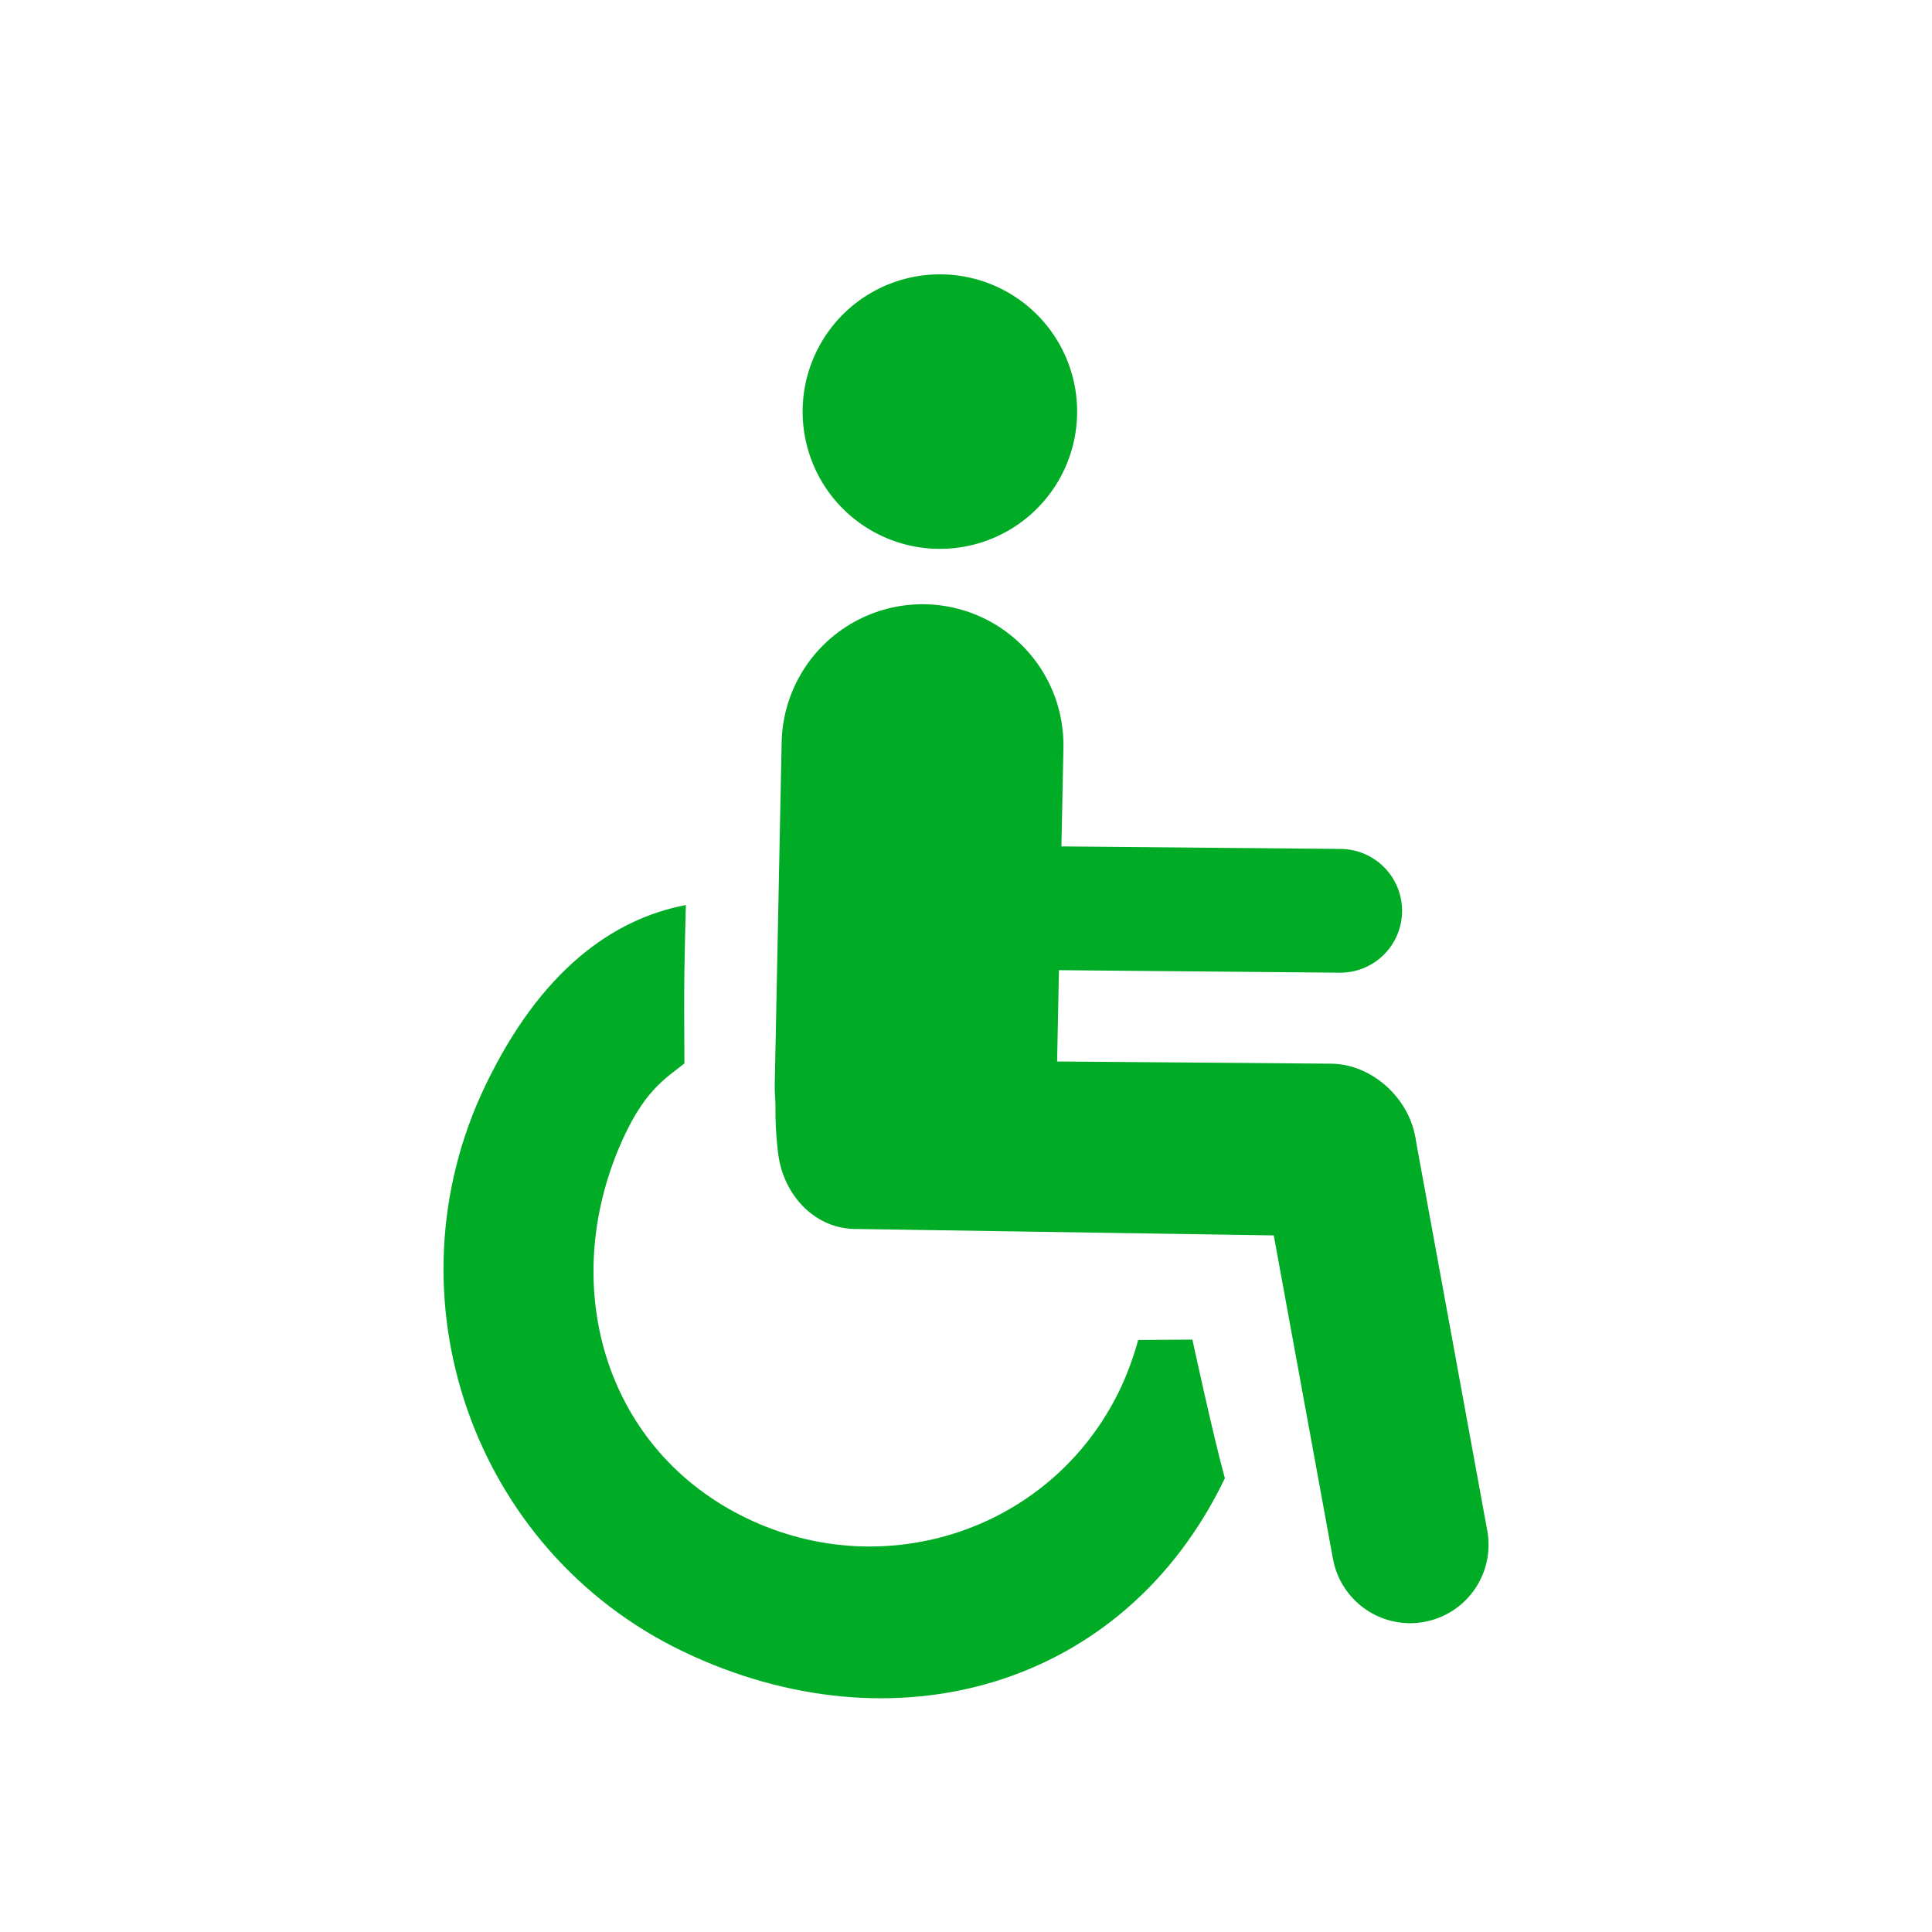 <?xml version="1.0" encoding="UTF-8" standalone="no"?>
<!-- Generator: Adobe Illustrator 16.0.4, SVG Export Plug-In . SVG Version: 6.00 Build 0)  -->

<svg
   xmlns:dc="http://purl.org/dc/elements/1.1/"
   xmlns:cc="http://creativecommons.org/ns#"
   xmlns:rdf="http://www.w3.org/1999/02/22-rdf-syntax-ns#"
   xmlns:svg="http://www.w3.org/2000/svg"
   xmlns="http://www.w3.org/2000/svg"
   xmlns:sodipodi="http://sodipodi.sourceforge.net/DTD/sodipodi-0.dtd"
   xmlns:inkscape="http://www.inkscape.org/namespaces/inkscape"
   version="1.1"
   id="Слой_1"
   x="0px"
   y="0px"
   width="16"
   height="16"
   viewBox="0 0 16 16"
   xml:space="preserve"
   inkscape:version="0.48.4 r9939"
   sodipodi:docname="osmc_blue_wheelchair.svg"
   style="enable-background:new"><defs
     id="defs9" /><sodipodi:namedview
     pagecolor="#ffffff"
     bordercolor="#666666"
     borderopacity="1"
     objecttolerance="10"
     gridtolerance="10"
     guidetolerance="10"
     inkscape:pageopacity="0"
     inkscape:pageshadow="2"
     inkscape:window-width="1332"
     inkscape:window-height="739"
     id="namedview7"
     showgrid="false"
     inkscape:zoom="22.627417"
     inkscape:cx="9.303556"
     inkscape:cy="5.945514"
     inkscape:window-x="34"
     inkscape:window-y="1024"
     inkscape:window-maximized="1"
     inkscape:current-layer="Слой_1"
     inkscape:snap-bbox="true"
     inkscape:object-nodes="true"
     inkscape:snap-smooth-nodes="true"
     inkscape:bbox-paths="true"
     inkscape:bbox-nodes="true"
     inkscape:snap-bbox-edge-midpoints="true"
     inkscape:snap-bbox-midpoints="true" /><path
     inkscape:connector-curvature="0"
     style="fill:none;stroke:#00ac26;stroke-width:2.334;stroke-linecap:round;stroke-linejoin:round;stroke-miterlimit:4;stroke-opacity:1;stroke-dasharray:none"
     d="m 7.64,6.171 -0.057,2.832"
     id="path4817"
     sodipodi:nodetypes="cc" /><path
     inkscape:connector-curvature="0"
     style="fill:none;stroke:#00ac26;stroke-width:1.025;stroke-linecap:round;stroke-linejoin:round;stroke-miterlimit:4;stroke-opacity:1;stroke-dasharray:none"
     d="M 11.099,7.543 8.094,7.516 8.041,5.83"
     id="path5329"
     sodipodi:nodetypes="ccc" /><path
     inkscape:connector-curvature="0"
     style="fill:#0000ff;fill-opacity:1;stroke:#00ac26;stroke-width:1.299;stroke-linecap:round;stroke-linejoin:round;stroke-miterlimit:4;stroke-opacity:1;stroke-dasharray:none"
     d="M 11.678,12.793 11.088,9.569"
     id="path5331"
     sodipodi:nodetypes="cc" /><path
     style="font-size:medium;font-style:normal;font-variant:normal;font-weight:normal;font-stretch:normal;text-indent:0;text-align:start;text-decoration:none;line-height:normal;letter-spacing:normal;word-spacing:normal;text-transform:none;direction:ltr;block-progression:tb;writing-mode:lr-tb;text-anchor:start;baseline-shift:baseline;color:#000000;fill:#00ac26;fill-opacity:1;stroke:none;stroke-width:1.489;marker:none;visibility:visible;display:inline;overflow:visible;enable-background:accumulate;font-family:Sans;-inkscape-font-specification:Sans"
     d="M 6.722,8.441 C 6.385,8.521 6.401,9.215 6.445,9.558 6.489,9.902 6.755,10.185 7.101,10.178 l 3.9,0.06 c 0.374,0.008 0.722,-0.326 0.729,-0.7 0.008,-0.374 -0.326,-0.722 -0.7,-0.729 L 7.131,8.778 C 7.062,8.768 6.791,8.431 6.722,8.441 z"
     id="path5333"
     inkscape:connector-curvature="0"
     sodipodi:nodetypes="csccsccc" /><path
     style="font-size:medium;font-style:normal;font-variant:normal;font-weight:normal;font-stretch:normal;text-indent:0;text-align:start;text-decoration:none;line-height:normal;letter-spacing:normal;word-spacing:normal;text-transform:none;direction:ltr;block-progression:tb;writing-mode:lr-tb;text-anchor:start;baseline-shift:baseline;color:#000000;fill:#00ac26;fill-opacity:1;stroke:none;stroke-width:1.063;marker:none;visibility:visible;display:inline;overflow:visible;enable-background:accumulate;font-family:Sans;-inkscape-font-specification:Sans"
     d="M 5.68,7.495 C 5.072,7.611 4.476,8.039 4.02,8.989 3.183,10.731 3.911,12.837 5.653,13.675 7.395,14.512 9.307,13.984 10.144,12.242 10.046,11.889 9.875,11.094 9.875,11.094 l -0.449,0.003 C 9.386,11.246 9.326,11.401 9.274,11.509 8.719,12.663 7.339,13.129 6.185,12.574 5.032,12.02 4.63,10.704 5.12,9.521 5.323,9.032 5.509,8.935 5.668,8.807 5.663,8.094 5.668,7.979 5.68,7.495 z"
     id="path3985"
     inkscape:connector-curvature="0"
     sodipodi:nodetypes="cssccccsscc" /><path
     sodipodi:type="arc"
     style="color:#000000;fill:#00ac26;fill-opacity:1;stroke:none;stroke-width:1.063;marker:none;visibility:visible;display:inline;overflow:visible;enable-background:accumulate"
     id="path3792"
     sodipodi:cx="6.7285628"
     sodipodi:cy="1.9131072"
     sodipodi:rx="1.0938058"
     sodipodi:ry="1.0938058"
     d="m 7.714,2.387 a 1.094,1.094 0 1 1 0.001,-0.002"
     sodipodi:start="0.44807995"
     sodipodi:end="6.7288799"
     sodipodi:open="true"
     transform="matrix(1.039,0,0,1.039,0.785,1.438)" /></svg>